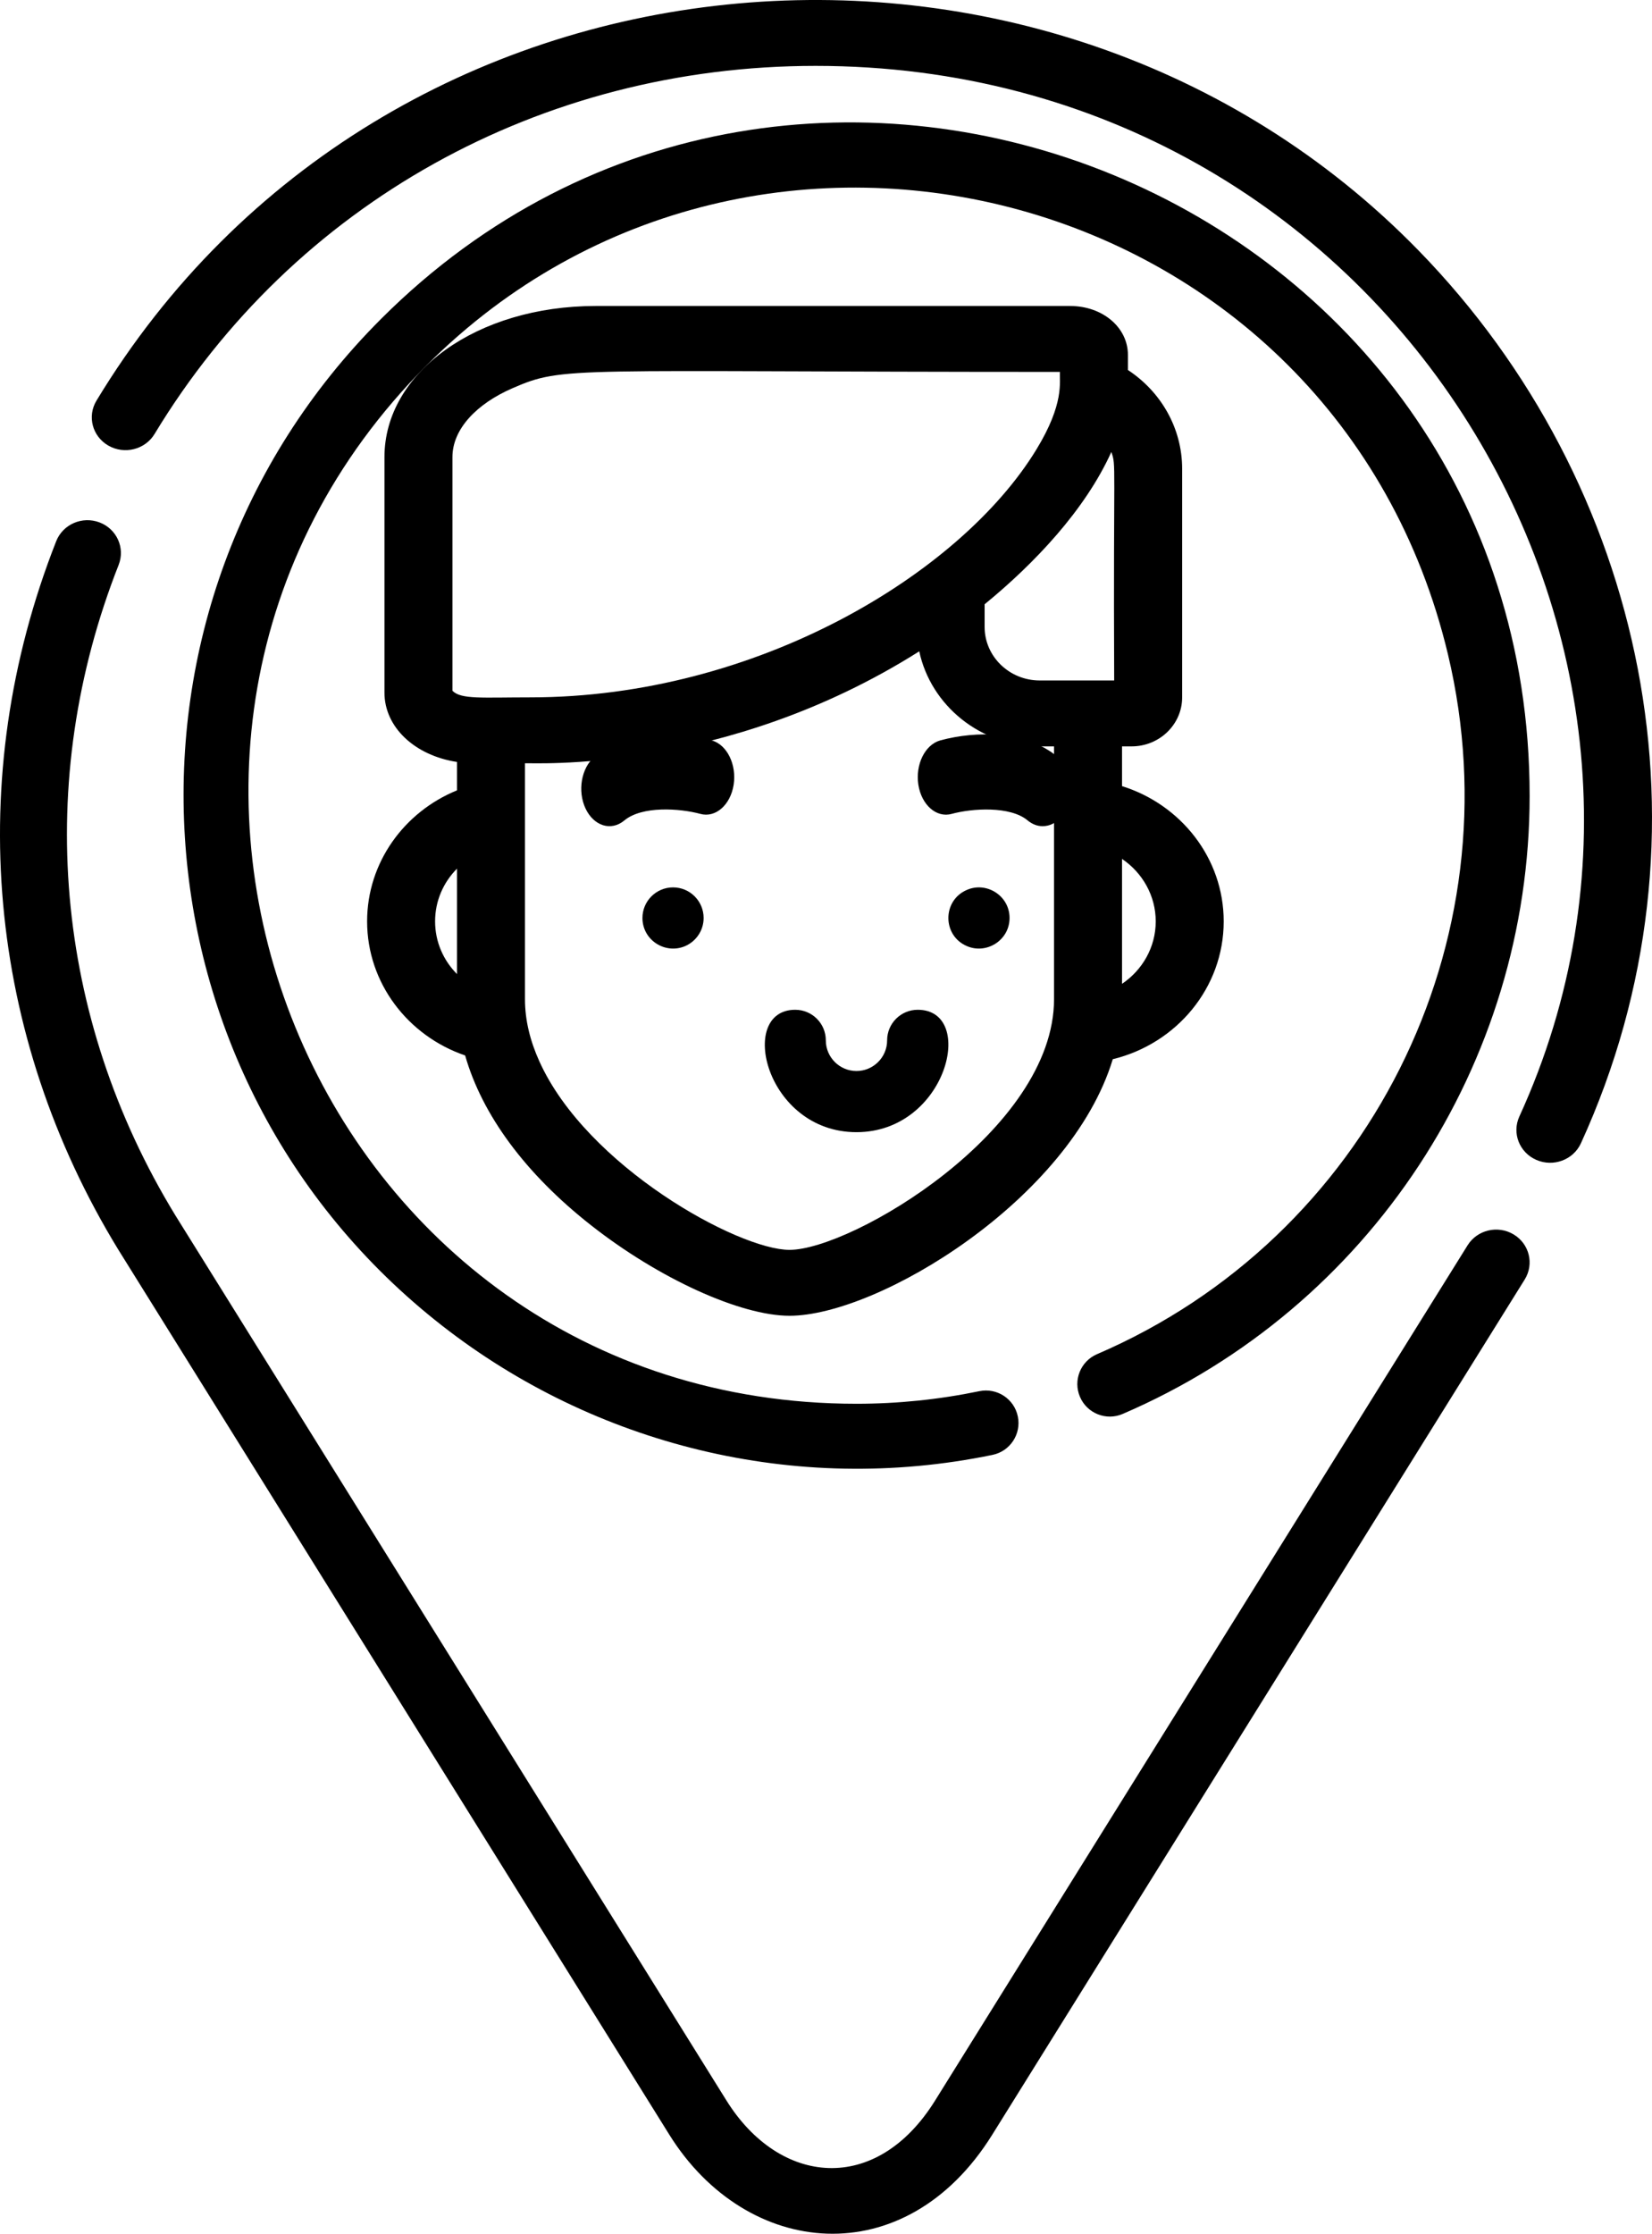 <?xml version="1.0" encoding="UTF-8"?>
<svg width="54px" height="73px" viewBox="0 0 54 73" version="1.1" xmlns="http://www.w3.org/2000/svg" xmlns:xlink="http://www.w3.org/1999/xlink">
    <!-- Generator: Sketch 53 (72520) - https://sketchapp.com -->
    <title>customer</title>
    <desc>Created with Sketch.</desc>
    <g id="2.0" stroke="none" stroke-width="1" fill="none" fill-rule="evenodd">
        <g id="home---Desktop" transform="translate(-141, -1317)" fill="#000000">
            <g id="customer" transform="translate(141, 1317)">
                <path d="M36.698,46.208 C44.782,42.734 50,34.759 50,26.012 C50,6.365 26.165,-3.287 12.453,10.425 C3.057,19.822 4.087,35.251 14.469,43.337 C19.425,47.197 25.966,48.885 32.445,47.546 C33.02,47.426 33.389,46.864 33.27,46.29 C33.152,45.715 32.589,45.346 32.014,45.464 C30.691,45.738 29.34,45.876 27.998,45.876 C10.201,45.876 1.546,24.339 13.956,11.928 C24.754,1.131 43.675,6.058 47.331,21.388 C49.573,30.797 44.714,40.449 35.859,44.255 C35.319,44.487 35.07,45.112 35.302,45.651 C35.533,46.191 36.159,46.44 36.698,46.208 L36.698,46.208 Z" id="Path"></path>
                <path d="M46.369,8.186 C34.249,-4.25 12.547,-2.441 3.153,13.094 C2.844,13.604 3.018,14.262 3.543,14.563 C4.067,14.863 4.743,14.694 5.052,14.183 C9.607,6.65 17.684,2.153 26.66,2.153 C45.327,2.153 56.73,21.052 49.663,36.49 C49.416,37.031 49.665,37.666 50.221,37.907 C50.775,38.147 51.427,37.907 51.676,37.364 C56.288,27.289 53.788,15.798 46.369,8.186 L46.369,8.186 Z" id="Path"></path>
                <path d="M49.476,40.341 C48.96,40.032 48.287,40.192 47.972,40.697 L30.564,68.65 C28.635,71.746 25.48,71.429 23.744,68.642 L5.734,39.722 C1.777,33.245 1.093,25.534 3.879,18.459 C4.096,17.906 3.816,17.285 3.252,17.072 C2.688,16.859 2.055,17.134 1.837,17.687 C-1.223,25.46 -0.401,33.855 3.862,40.831 L21.877,69.76 C24.403,73.816 29.588,74.333 32.431,69.768 L49.839,41.815 C50.154,41.309 49.992,40.649 49.476,40.341 Z" id="Path"></path>
                <path d="M12,30.11 C12,32.132 13.34,33.857 15.204,34.493 C15.759,36.435 17.174,38.358 19.322,40.044 C21.538,41.786 24.205,43 25.807,43 C28.696,43 34.979,39.208 36.374,34.615 C38.455,34.111 40,32.283 40,30.112 C40,28.046 38.602,26.293 36.676,25.691 L36.676,24.392 L36.99,24.392 C37.901,24.392 38.642,23.674 38.642,22.79 L38.642,15.324 C38.642,13.982 37.939,12.794 36.869,12.092 L36.869,11.597 C36.869,10.701 36.04,10 34.982,10 L19.465,10 C15.597,10 12.567,12.169 12.567,14.939 L12.567,22.634 C12.567,23.774 13.57,24.694 14.938,24.901 L14.938,25.829 C13.214,26.531 12,28.186 12,30.11 Z M14.938,31.833 C14.494,31.386 14.222,30.78 14.222,30.11 C14.222,29.441 14.494,28.835 14.938,28.388 L14.938,31.833 Z M36.676,28.069 C37.342,28.52 37.778,29.268 37.778,30.112 C37.778,30.956 37.342,31.703 36.676,32.152 L36.676,28.069 Z M34.454,32.652 C34.454,36.947 27.834,40.846 25.807,40.846 C24.132,40.846 19.175,38.116 17.629,34.682 C17.332,34.026 17.16,33.346 17.16,32.652 L17.16,27.646 C17.16,27.107 17.16,25.892 17.16,24.944 C17.335,24.919 23.65,25.332 30.048,21.286 C30.427,23.056 32.049,24.392 33.986,24.392 L34.454,24.392 L34.454,32.652 Z M36.327,14.771 C36.493,15.246 36.388,14.951 36.42,22.238 C34.932,22.238 34.861,22.238 33.986,22.238 C32.993,22.238 32.185,21.453 32.185,20.49 L32.185,19.748 C33.815,18.415 35.473,16.663 36.327,14.771 Z M14.789,22.574 L14.789,14.939 C14.789,14.027 15.571,13.201 16.748,12.689 C18.455,11.945 18.482,12.154 34.647,12.154 C34.626,12.479 34.8,13.179 33.877,14.69 C31.395,18.758 24.728,22.79 17.339,22.79 C15.753,22.79 15.071,22.863 14.789,22.574 Z" id="Shape" fill-rule="nonzero"></path>
                <path d="M31.597,29.086 C30.796,29.438 30.804,30.576 31.604,30.918 C32.247,31.198 33,30.728 33,30 C33,29.268 32.24,28.798 31.597,29.086 Z" id="Path"></path>
                <path d="M30.734,24.197 C30.236,24.336 29.916,24.984 30.019,25.648 C30.124,26.31 30.612,26.737 31.11,26.598 C31.767,26.418 33.017,26.333 33.588,26.81 C33.741,26.937 33.91,27 34.077,27 C35.002,27 35.349,25.388 34.569,24.734 C33.541,23.874 31.903,23.878 30.734,24.197 Z" id="Path"></path>
                <path d="M22,29 C21.449,29 21,29.448 21,30 C21,30.722 21.741,31.197 22.394,30.92 C22.75,30.766 23,30.413 23,30 C23,29.452 22.556,29 22,29 Z" id="Path"></path>
                <path d="M23.981,25.648 C24.084,24.985 23.764,24.336 23.266,24.197 C22.097,23.878 20.46,23.875 19.431,24.735 C19,25.096 18.871,25.853 19.141,26.426 C19.41,26.991 19.973,27.178 20.412,26.81 C20.992,26.33 22.224,26.417 22.892,26.598 C23.388,26.735 23.876,26.31 23.981,25.648 Z" id="Path"></path>
                <path d="M29.998,33 C29.446,33 28.998,33.447 28.998,33.999 C28.998,34.551 28.549,35.001 27.996,35.001 C27.443,35.001 26.994,34.551 26.994,33.999 C26.994,33.447 26.546,33 25.994,33 C24.085,33 25.019,37 27.996,37 C30.957,37 31.934,33 29.998,33 Z" id="Path"></path>
            </g>
        </g>
    </g>
</svg>